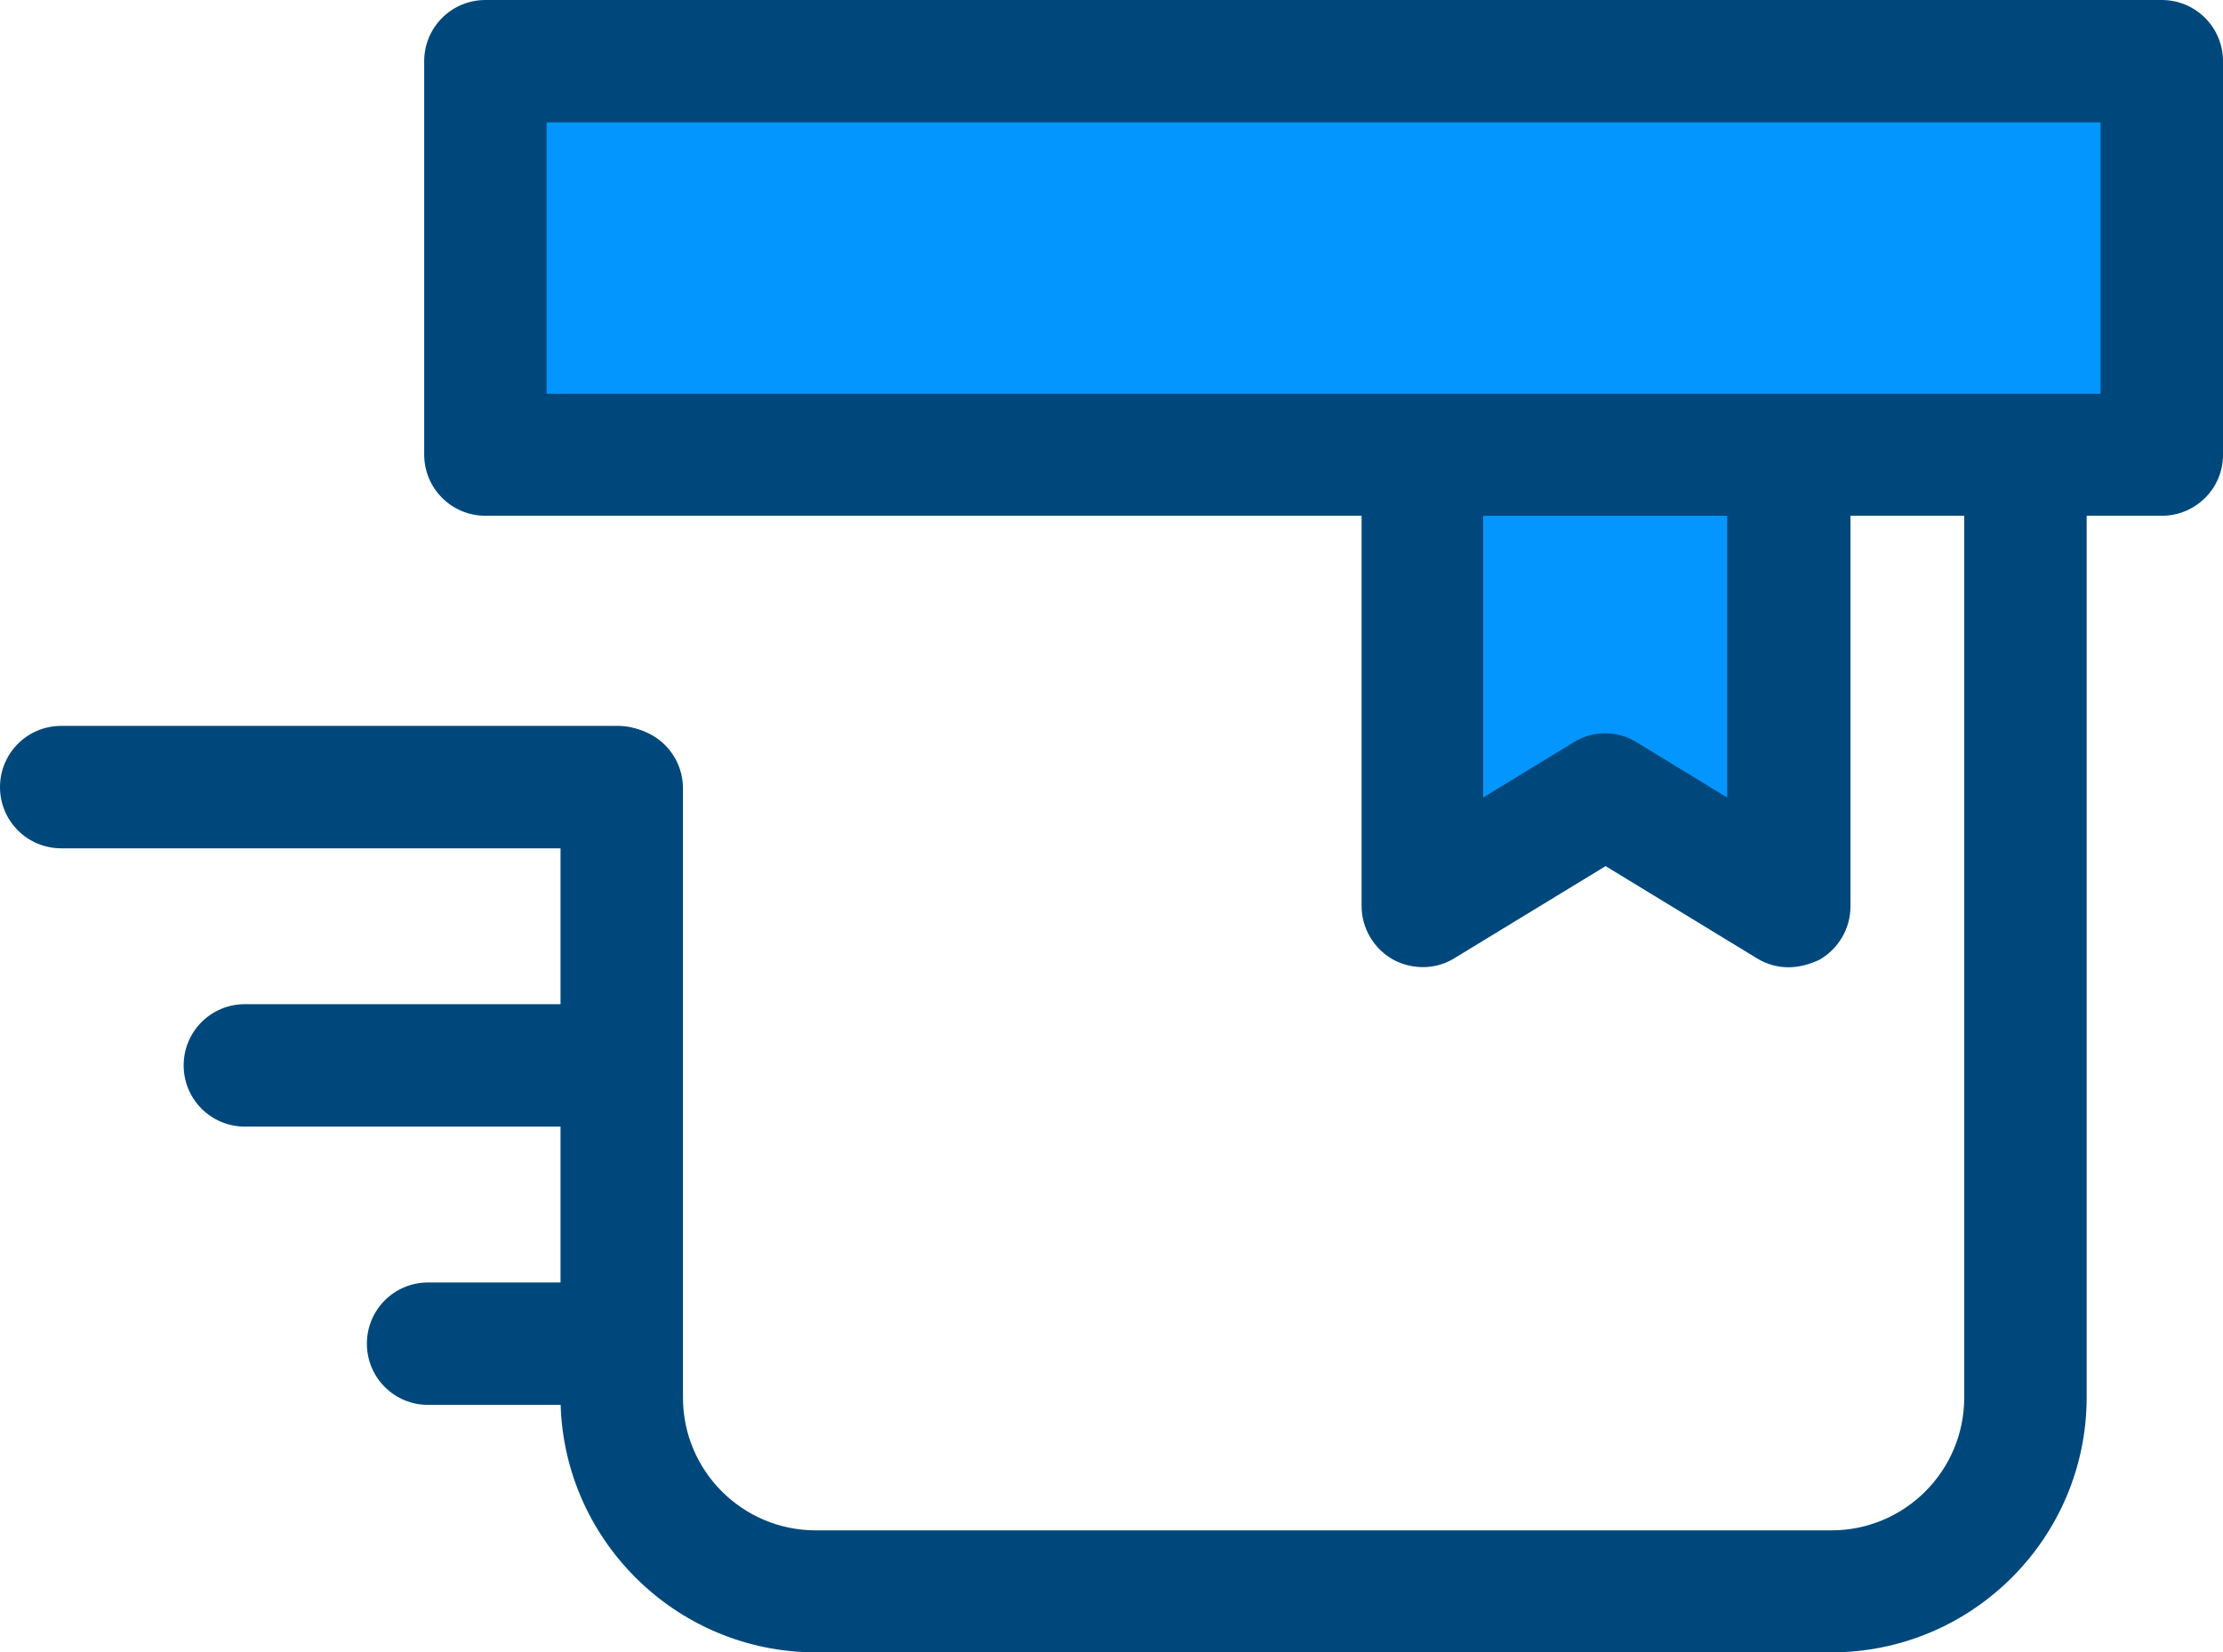 <?xml version="1.0" encoding="utf-8"?>
<!-- Generator: Adobe Illustrator 22.1.0, SVG Export Plug-In . SVG Version: 6.00 Build 0)  -->
<svg version="1.1" id="Layer_1" xmlns="http://www.w3.org/2000/svg" xmlns:xlink="http://www.w3.org/1999/xlink" x="0px" y="0px"
	 viewBox="0 0 512 380.6" style="enable-background:new 0 0 512 380.6;" xml:space="preserve">
<style type="text/css">
	.st0{fill:#0496FF;}
	.st1{fill:#00487C;}
</style>
<polygon class="st0" points="411.9,65.4 411.9,208.8 369.7,183 327.5,208.8 327.5,65.4 "/>
<g>
	<path class="st1" d="M411.9,222.8c-2.5,0-5.1-0.7-7.3-2.1l-34.8-21.2l-34.8,21.2c-4.3,2.7-9.8,2.7-14.2,0.3
		c-4.4-2.5-7.2-7.2-7.2-12.3V65.4c0-7.8,6.3-14.1,14.1-14.1h84.4c7.8,0,14.1,6.3,14.1,14.1v143.4c0,5.1-2.8,9.8-7.2,12.3
		C416.6,222.2,414.3,222.8,411.9,222.8z M369.7,168.9c2.5,0,5.1,0.7,7.3,2.1l20.8,12.7V79.5h-56.2v104.2l20.8-12.7
		C364.6,169.6,367.2,168.9,369.7,168.9z"/>
	<path class="st1" d="M142.3,195.4H14.1c-7.8,0-14.1-6.3-14.1-14.1s6.3-14.1,14.1-14.1h128.2c7.8,0,14.1,6.3,14.1,14.1
		C156.4,189.1,150.1,195.4,142.3,195.4z"/>
	<path class="st1" d="M142.3,259.5H56.4c-7.8,0-14.1-6.3-14.1-14.1s6.3-14.1,14.1-14.1h85.9c7.8,0,14.1,6.3,14.1,14.1
		S150.1,259.5,142.3,259.5z"/>
	<path class="st1" d="M142.3,323.6H98.6c-7.8,0-14.1-6.3-14.1-14.1s6.3-14.1,14.1-14.1h43.7c7.8,0,14.1,6.3,14.1,14.1
		S150.1,323.6,142.3,323.6z"/>
	<path class="st1" d="M421.8,380.6H187.9c-32.4,0-58.8-26.4-58.8-58.8V181.6c0-7.8,6.3-14.1,14.1-14.1s14.1,6.3,14.1,14.1v140.3
		c0,16.9,13.7,30.6,30.6,30.6h233.9c16.9,0,30.6-13.7,30.6-30.6V53.2c0-7.8,6.3-14.1,14.1-14.1s14.1,6.3,14.1,14.1v268.6
		C480.6,354.3,454.2,380.6,421.8,380.6z"/>
</g>
<rect x="111.8" y="14.1" class="st0" width="386.1" height="90.7"/>
<path class="st1" d="M497.9,118.8H111.8c-7.8,0-14.1-6.3-14.1-14.1V14.1C97.7,6.3,104,0,111.8,0h386.1c7.8,0,14.1,6.3,14.1,14.1
	v90.7C512,112.5,505.7,118.8,497.9,118.8z M125.9,90.7h357.9V28.2H125.9V90.7z"/>
</svg>
